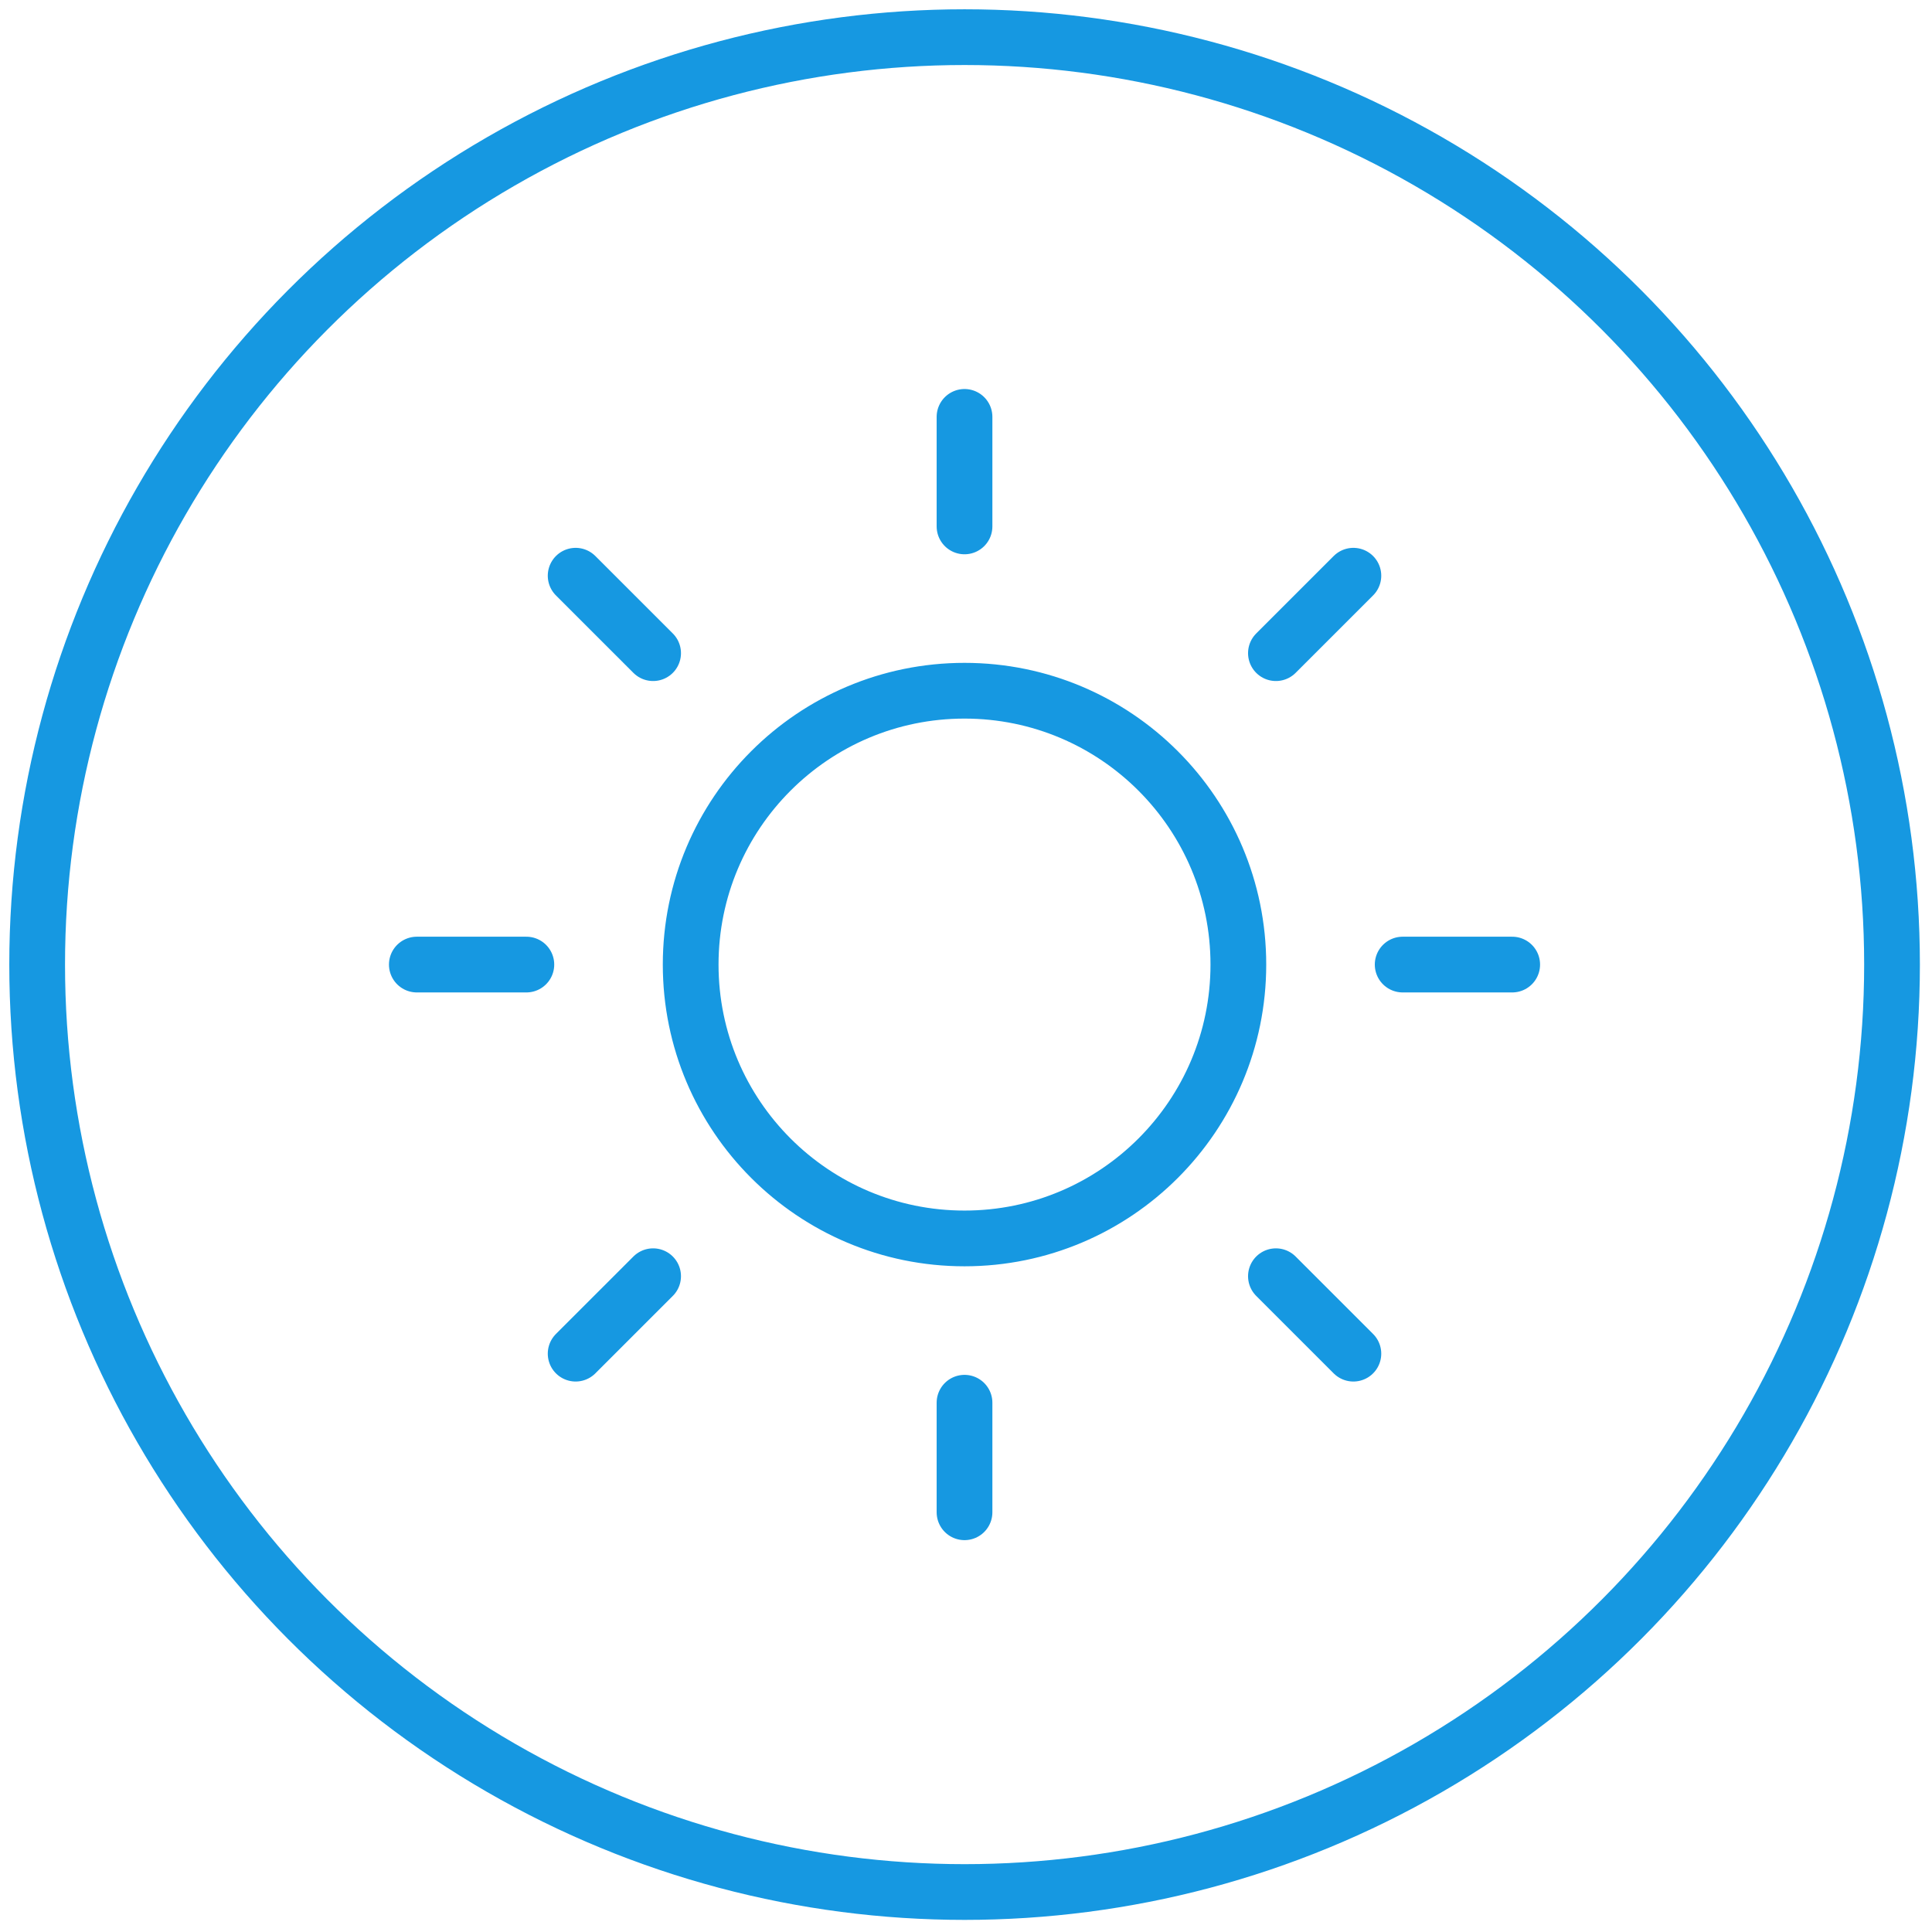 <svg width="104" height="104" viewBox="0 0 104 104" fill="none" xmlns="http://www.w3.org/2000/svg">
<circle cx="51.924" cy="51.924" r="49.924" stroke="#1698E1" stroke-width="3"/>
<path d="M51.92 22.441V28.337M51.92 75.509V81.406M28.334 51.923H22.438M35.157 35.16L30.987 30.991M68.683 35.16L72.853 30.991M35.157 68.699L30.987 72.868M68.683 68.699L72.853 72.868M81.402 51.923H75.506M66.661 51.923C66.661 60.065 60.061 66.665 51.92 66.665C43.779 66.665 37.179 60.065 37.179 51.923C37.179 43.782 43.779 37.182 51.92 37.182C60.061 37.182 66.661 43.782 66.661 51.923Z" stroke="#1698E1" stroke-width="3" stroke-linecap="round" stroke-linejoin="round"/>
</svg>
